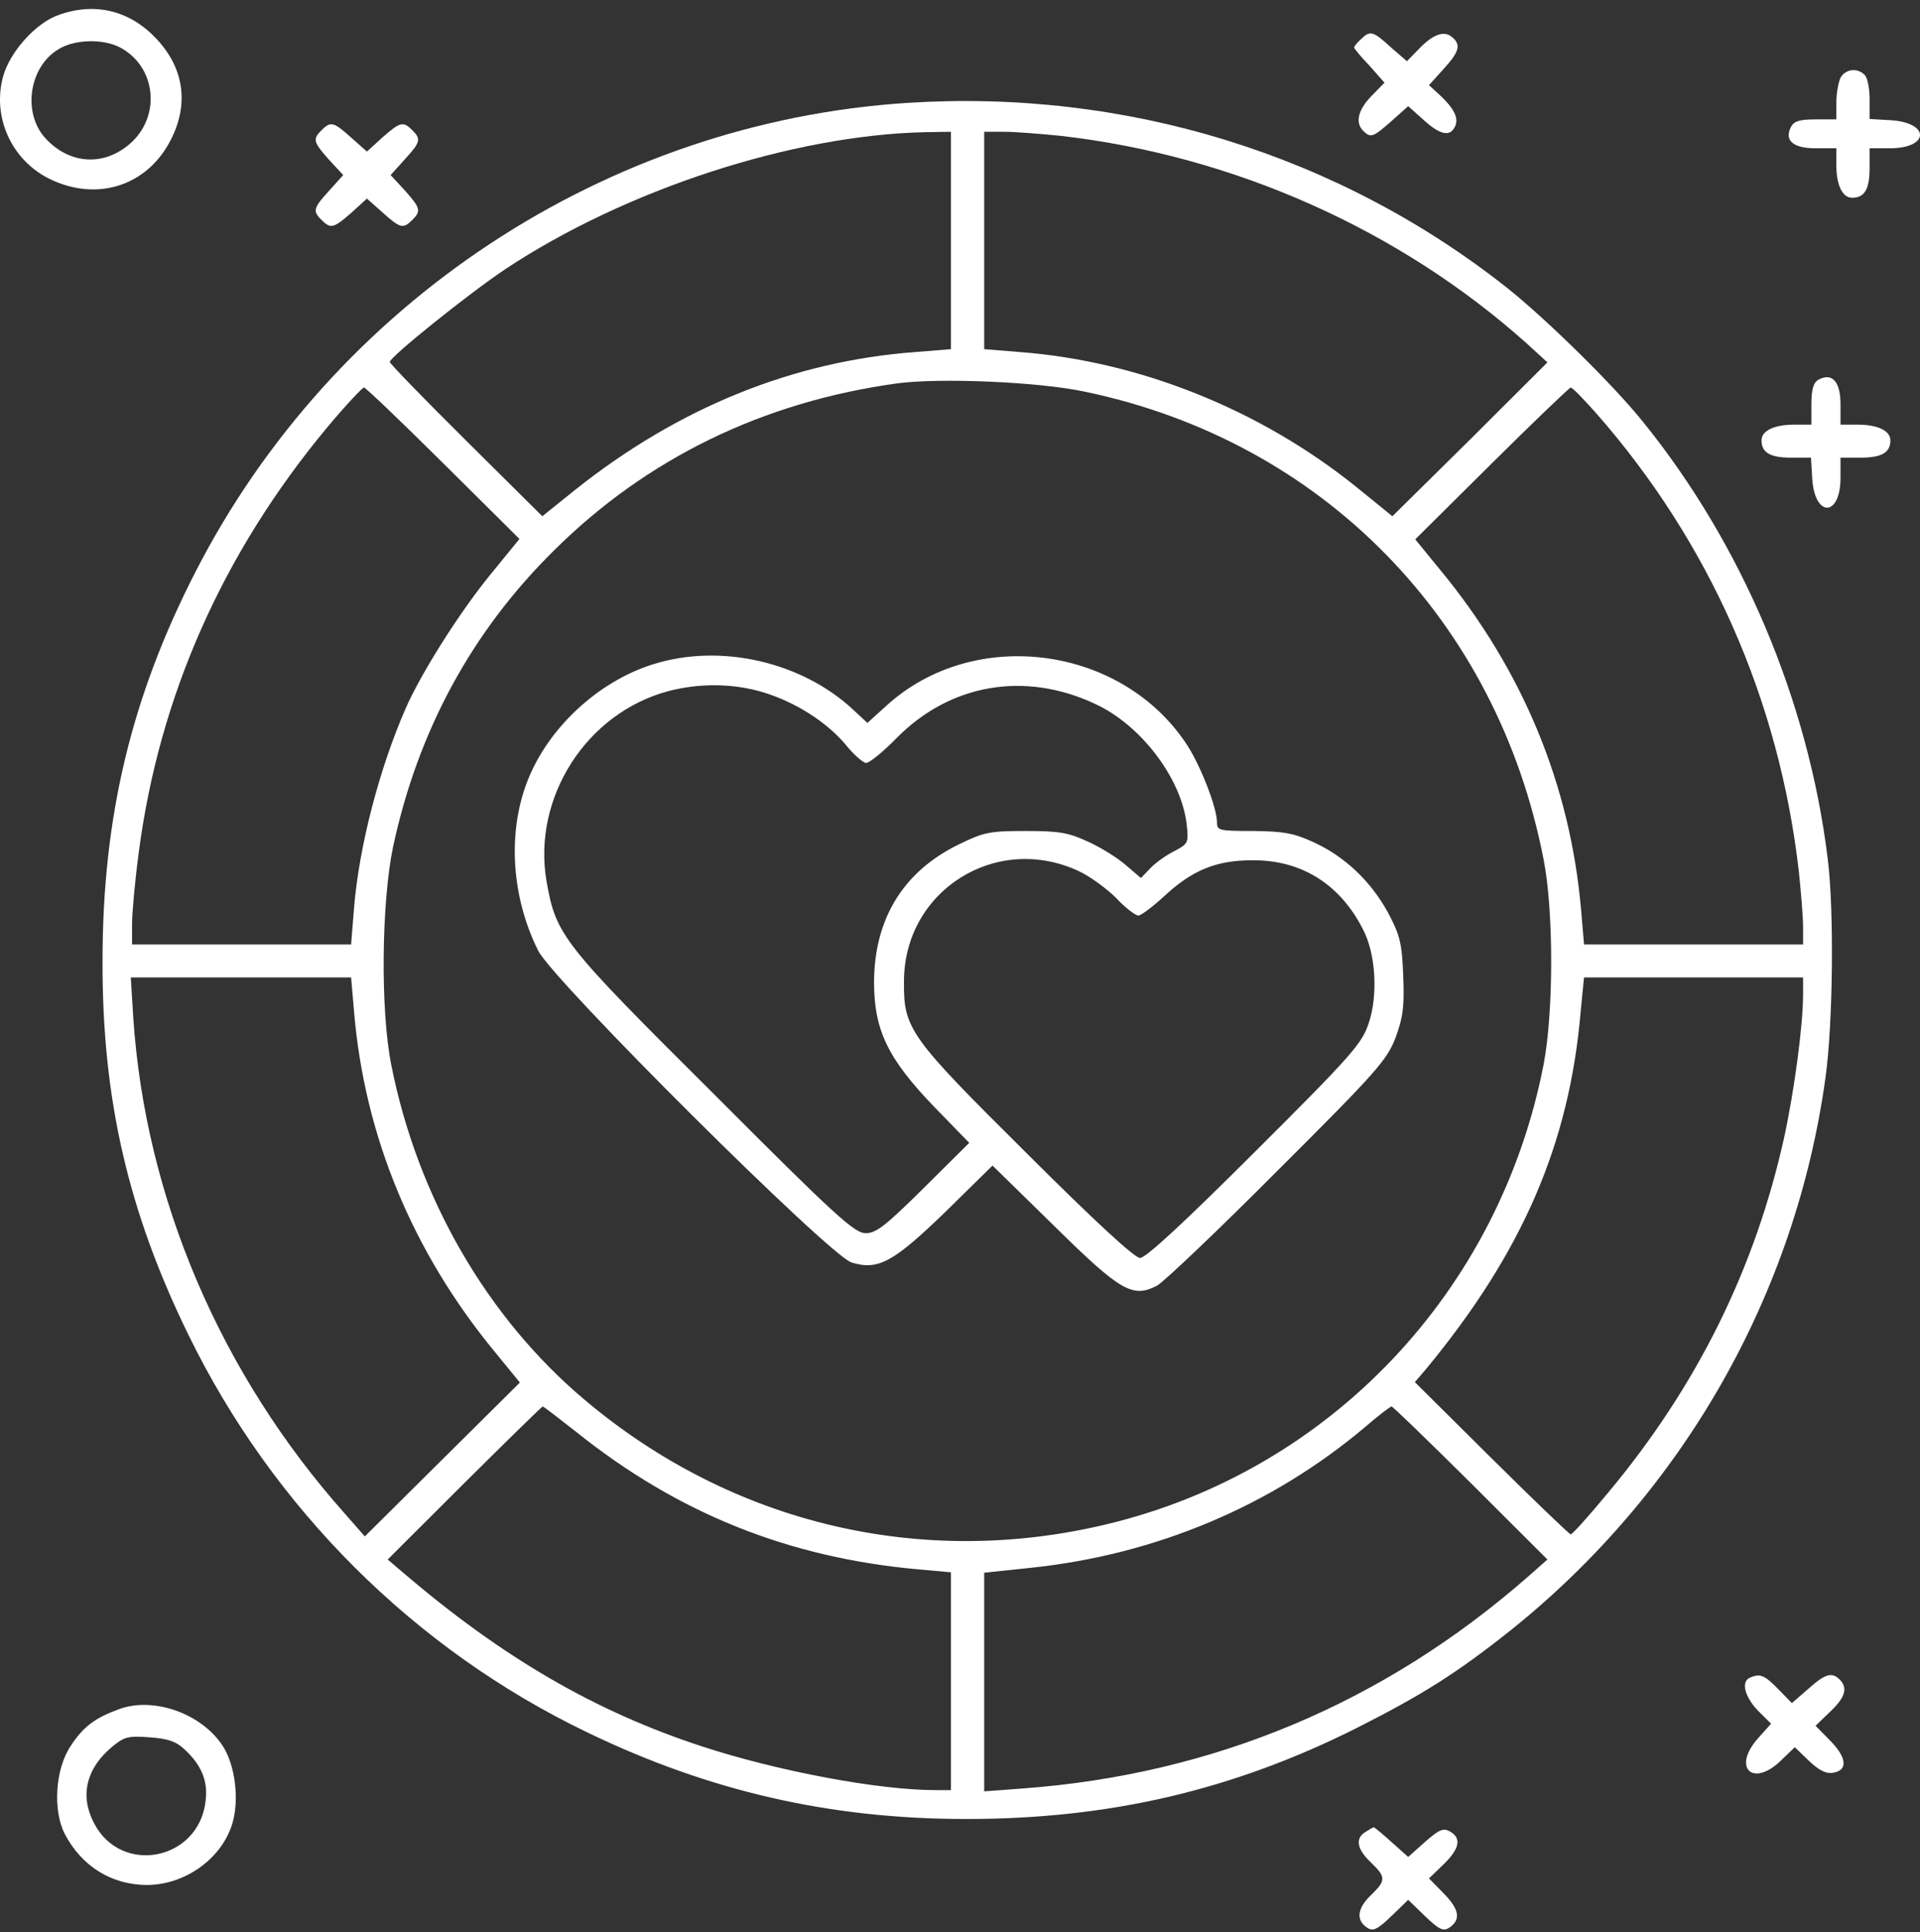 <svg width="163" height="164" viewBox="0 0 163 164" fill="none" xmlns="http://www.w3.org/2000/svg">
<rect x="0" y="0" width="163" height="164" fill="#333333" stroke="none"/>
<path d="M4.964 1.275C3.059 1.94 0.871 4.356 0.271 6.457C-0.682 9.888 0.941 13.564 4.188 15.175C8.246 17.171 12.551 15.77 14.528 11.814C16.045 8.803 15.622 5.792 13.293 3.306C11.034 0.89 8.07 0.154 4.964 1.275ZM10.152 4.006C13.257 5.616 13.716 9.853 11.034 12.199C8.775 14.16 5.846 13.95 3.8 11.674C1.894 9.503 2.494 5.652 4.964 4.181C6.305 3.341 8.705 3.271 10.152 4.006Z" fill="white"/>
<path d="M115.526 3.34C115.208 3.62 114.961 3.936 114.961 4.041C114.961 4.111 115.526 4.811 116.267 5.581L117.538 7.017L116.444 8.137C115.279 9.328 115.032 10.413 115.738 11.113C116.373 11.743 116.585 11.638 118.137 10.273L119.549 9.012L120.961 10.273C122.337 11.498 123.184 11.638 123.572 10.623C123.819 9.958 123.396 9.153 122.231 8.067L121.314 7.227L122.549 5.861C123.89 4.391 124.066 3.796 123.254 3.13C122.584 2.57 121.631 2.92 120.431 4.181L119.443 5.196L118.067 4.006C116.549 2.605 116.302 2.57 115.526 3.34Z" fill="white"/>
<path d="M156.251 6.597C156.074 6.983 155.898 7.928 155.898 8.698V10.134H154.133C152.828 10.134 152.298 10.274 152.051 10.764C151.451 11.919 152.228 12.585 154.133 12.585H155.898V14.02C155.898 15.736 156.427 16.786 157.239 16.786C158.298 16.786 158.721 16.051 158.721 14.265V12.585H160.45C163.803 12.585 163.873 10.414 160.521 10.204L158.721 10.099V8.418C158.721 7.508 158.545 6.597 158.298 6.352C157.662 5.722 156.674 5.862 156.251 6.597Z" fill="white"/>
<path d="M77.025 8.733C51.475 10.379 28.29 25.679 16.574 48.578C11.139 59.187 8.705 69.375 8.705 81.56C8.669 93.289 10.893 102.848 15.974 113.247C23.173 128.022 35.207 139.996 49.852 147.034C60.227 152.041 70.497 154.387 82.036 154.387C94.211 154.387 104.657 151.936 115.138 146.684C120.749 143.848 123.643 142.027 128.23 138.386C142.84 126.691 152.439 109.92 154.98 91.433C155.615 86.882 155.721 77.183 155.156 72.807C153.498 59.397 147.851 46.127 139.452 35.763C136.947 32.647 131.301 27.115 128.019 24.489C113.656 13.11 95.588 7.543 77.025 8.733ZM80.731 20.427V29.636L77.696 29.881C67.32 30.651 57.581 34.608 48.829 41.575L46.041 43.816L39.583 37.409C36.019 33.872 33.09 30.861 33.09 30.721C33.09 30.301 39.759 24.944 42.9 22.843C53.099 16.086 67.285 11.464 78.543 11.219L80.731 11.184V20.427ZM90.082 11.534C104.727 13.215 118.808 19.482 129.607 29.145L131.371 30.756L124.807 37.303L118.208 43.816L115.103 41.295C106.951 34.748 96.717 30.651 86.589 29.881L83.554 29.636V20.427V11.184H85.248C86.165 11.184 88.353 11.359 90.082 11.534ZM92.094 33.242C112.244 37.444 127.101 52.604 131.053 72.982C131.9 77.323 131.9 85.831 131.053 90.313C127.313 109.605 112.915 124.801 94.035 129.352C78.26 133.169 62.133 129.352 49.64 118.814C41.347 111.846 35.454 101.622 33.231 90.453C32.278 85.796 32.384 76.588 33.372 71.861C35.489 62.023 40.042 53.62 47.029 46.722C54.899 38.914 64.744 34.117 76.143 32.542C79.742 32.052 88.177 32.402 92.094 33.242ZM37.607 39.299L44.1 45.742L41.559 48.858C38.948 52.079 35.807 57.051 34.466 60.062C32.207 65.209 30.478 71.861 30.055 77.078L29.808 80.159H20.526H11.21V78.444C11.21 77.498 11.457 74.767 11.775 72.386C13.504 59.117 18.903 46.932 27.796 36.253C29.349 34.397 30.761 32.892 30.902 32.892C31.043 32.892 34.078 35.798 37.607 39.299ZM135.5 35.063C145.134 46.022 151.063 59.432 152.721 74.032C152.898 75.748 153.074 77.849 153.074 78.654V80.159H143.758H134.477L134.23 77.253C133.312 66.644 129.289 56.876 122.266 48.368L120.149 45.777L126.642 39.334C130.207 35.798 133.241 32.892 133.347 32.892C133.488 32.892 134.441 33.872 135.5 35.063ZM30.055 85.831C30.937 96.405 35.031 106.279 42.018 114.752L44.135 117.343L37.571 123.855L30.972 130.403L29.314 128.512C18.727 116.643 12.339 101.692 11.316 86.392L11.104 82.96H20.456H29.808L30.055 85.831ZM153.074 84.361C153.074 87.022 152.333 92.589 151.451 96.615C148.981 107.714 144.04 117.693 136.523 126.691C134.9 128.652 133.488 130.228 133.347 130.228C133.241 130.228 130.207 127.322 126.642 123.785L120.114 117.308L121.102 116.153C129.254 106.279 133.241 97.071 134.194 85.831L134.477 82.96H143.758H153.074V84.361ZM48.935 121.545C57.545 128.442 66.968 132.224 78.013 133.204L80.731 133.449V142.692V151.936H79.425C74.555 151.936 66.05 150.325 59.698 148.259C50.558 145.283 42.653 140.697 34.148 133.414L32.913 132.364L39.442 125.851C43.041 122.28 46.006 119.374 46.076 119.374C46.147 119.374 47.417 120.354 48.935 121.545ZM124.843 125.851L131.371 132.364L129.783 133.764C117.502 144.548 102.998 150.605 86.836 151.796L83.554 152.041V142.762V133.484L87.541 133.064C98.164 131.943 107.939 127.812 115.844 121.159C116.973 120.179 118.032 119.374 118.138 119.374C118.243 119.374 121.243 122.28 124.843 125.851Z" fill="white"/>
<path d="M55.428 56.385C50.735 57.856 46.465 61.847 44.735 66.399C43.077 70.74 43.43 76.167 45.688 80.684C46.959 83.24 70.462 106.629 72.297 107.154C74.555 107.854 75.861 107.119 80.307 102.812L84.26 98.926L89.483 104.038C95.129 109.605 96.152 110.2 98.234 109.115C98.799 108.799 103.422 104.423 108.468 99.346C116.973 90.873 117.75 89.963 118.491 88.037C119.126 86.286 119.232 85.411 119.126 82.785C119.02 80.019 118.844 79.353 117.82 77.428C116.373 74.802 114.185 72.701 111.503 71.476C109.809 70.705 108.998 70.565 106.422 70.53C103.493 70.53 103.316 70.495 103.316 69.795C103.316 68.57 101.975 65.103 100.811 63.283C95.305 54.775 82.672 53.094 75.226 59.921L73.638 61.357L72.508 60.306C68.132 56.175 61.18 54.564 55.428 56.385ZM64.815 58.766C67.568 59.606 70.179 61.287 71.802 63.213C72.473 64.053 73.285 64.753 73.532 64.753C73.814 64.753 74.979 63.808 76.108 62.652C80.66 58.031 87.012 56.945 92.976 59.746C96.858 61.532 100.281 66.049 100.74 69.935C100.916 71.546 100.881 71.616 99.681 72.246C98.975 72.596 98.058 73.261 97.635 73.716L96.858 74.522L95.588 73.436C94.917 72.841 93.47 71.931 92.376 71.441C90.718 70.67 89.941 70.53 87.083 70.53C83.977 70.53 83.519 70.635 81.366 71.686C76.708 73.962 74.237 77.953 74.202 83.31C74.202 87.442 75.367 89.857 79.355 93.989L82.284 97L78.437 100.816C75.19 104.038 74.379 104.668 73.496 104.668C72.544 104.668 70.956 103.232 60.58 92.834C47.664 79.984 47.206 79.389 46.394 74.767C45.194 67.694 49.782 60.517 56.734 58.661C59.416 57.961 62.274 57.996 64.815 58.766ZM91.565 73.927C92.482 74.347 93.929 75.397 94.741 76.202C95.517 77.043 96.399 77.708 96.646 77.708C96.858 77.708 97.846 76.973 98.799 76.097C101.199 73.856 103.246 73.016 106.316 73.016C110.48 72.981 113.762 75.047 115.703 78.863C116.797 80.929 117.008 84.43 116.197 86.846C115.632 88.562 114.785 89.542 106.563 97.735C100.599 103.688 97.282 106.769 96.787 106.769C96.329 106.769 93.012 103.723 87.189 97.91C77.202 88.002 76.708 87.337 76.743 83.31C76.743 75.607 84.542 70.67 91.565 73.927Z" fill="white"/>
<path d="M27.303 11.043C26.526 11.814 26.597 12.059 27.938 13.564L29.138 14.86L27.938 16.19C26.597 17.661 26.526 17.906 27.303 18.676C28.079 19.446 28.326 19.376 29.844 18.046L31.149 16.855L32.49 18.046C33.973 19.376 34.22 19.446 34.996 18.676C35.772 17.906 35.702 17.661 34.361 16.155L33.161 14.86L34.361 13.529C35.702 12.059 35.772 11.814 34.996 11.043C34.22 10.273 33.973 10.343 32.455 11.674L31.149 12.864L29.808 11.674C28.326 10.343 28.079 10.273 27.303 11.043Z" fill="white"/>
<path d="M154.381 32.226C153.957 32.471 153.781 33.031 153.781 34.292V36.042H152.334C150.605 36.042 149.546 36.567 149.546 37.373C149.546 38.423 150.287 38.843 152.051 38.843H153.745L153.851 40.629C154.063 43.955 156.251 43.885 156.251 40.559V38.843H157.945C159.745 38.843 160.486 38.423 160.486 37.373C160.486 36.567 159.427 36.042 157.698 36.042H156.251V34.292C156.251 32.401 155.545 31.596 154.381 32.226Z" fill="white"/>
<path d="M148.593 142.377C147.781 142.692 148.099 143.988 149.228 145.178L150.357 146.299L149.228 147.559C147.04 150.045 148.804 151.726 151.169 149.45L152.369 148.294L153.569 149.45C154.38 150.22 155.015 150.57 155.58 150.465C156.886 150.29 156.815 149.205 155.404 147.769L154.133 146.474L155.368 145.283C156.674 144.058 156.886 143.252 156.18 142.552C155.509 141.887 154.945 142.062 153.498 143.357L152.122 144.548L150.957 143.357C149.793 142.167 149.44 142.027 148.593 142.377Z" fill="white"/>
<path d="M10.081 145.073C8.069 145.809 7.081 146.544 6.023 148.154C4.682 150.115 4.47 153.651 5.493 155.647C6.94 158.413 9.481 159.989 12.516 159.989C15.692 159.954 18.727 157.818 19.68 154.912C20.35 152.881 19.997 149.8 18.868 148.119C17.033 145.388 12.975 143.988 10.081 145.073ZM15.657 148.47C17.104 149.8 17.668 151.166 17.456 152.846C16.892 157.923 10.257 159.218 7.964 154.702C6.764 152.391 7.328 150.08 9.516 148.259C10.54 147.419 10.857 147.314 12.692 147.454C14.245 147.559 14.951 147.804 15.657 148.47Z" fill="white"/>
<path d="M115.95 155.472C115.032 155.997 115.174 156.942 116.373 158.063C117.679 159.323 117.679 159.603 116.373 160.864C115.209 161.984 115.103 163 116.091 163.63C116.585 163.945 116.973 163.735 118.138 162.615L119.549 161.249L120.961 162.615C122.126 163.735 122.514 163.945 123.008 163.63C124.031 162.965 123.925 162.089 122.584 160.724L121.314 159.428L122.549 158.238C123.925 156.907 124.102 155.997 123.078 155.437C122.514 155.122 122.161 155.297 120.961 156.347L119.549 157.608L118.138 156.347C117.361 155.647 116.691 155.087 116.62 155.087C116.585 155.087 116.268 155.262 115.95 155.472Z" fill="white"/>
</svg>
